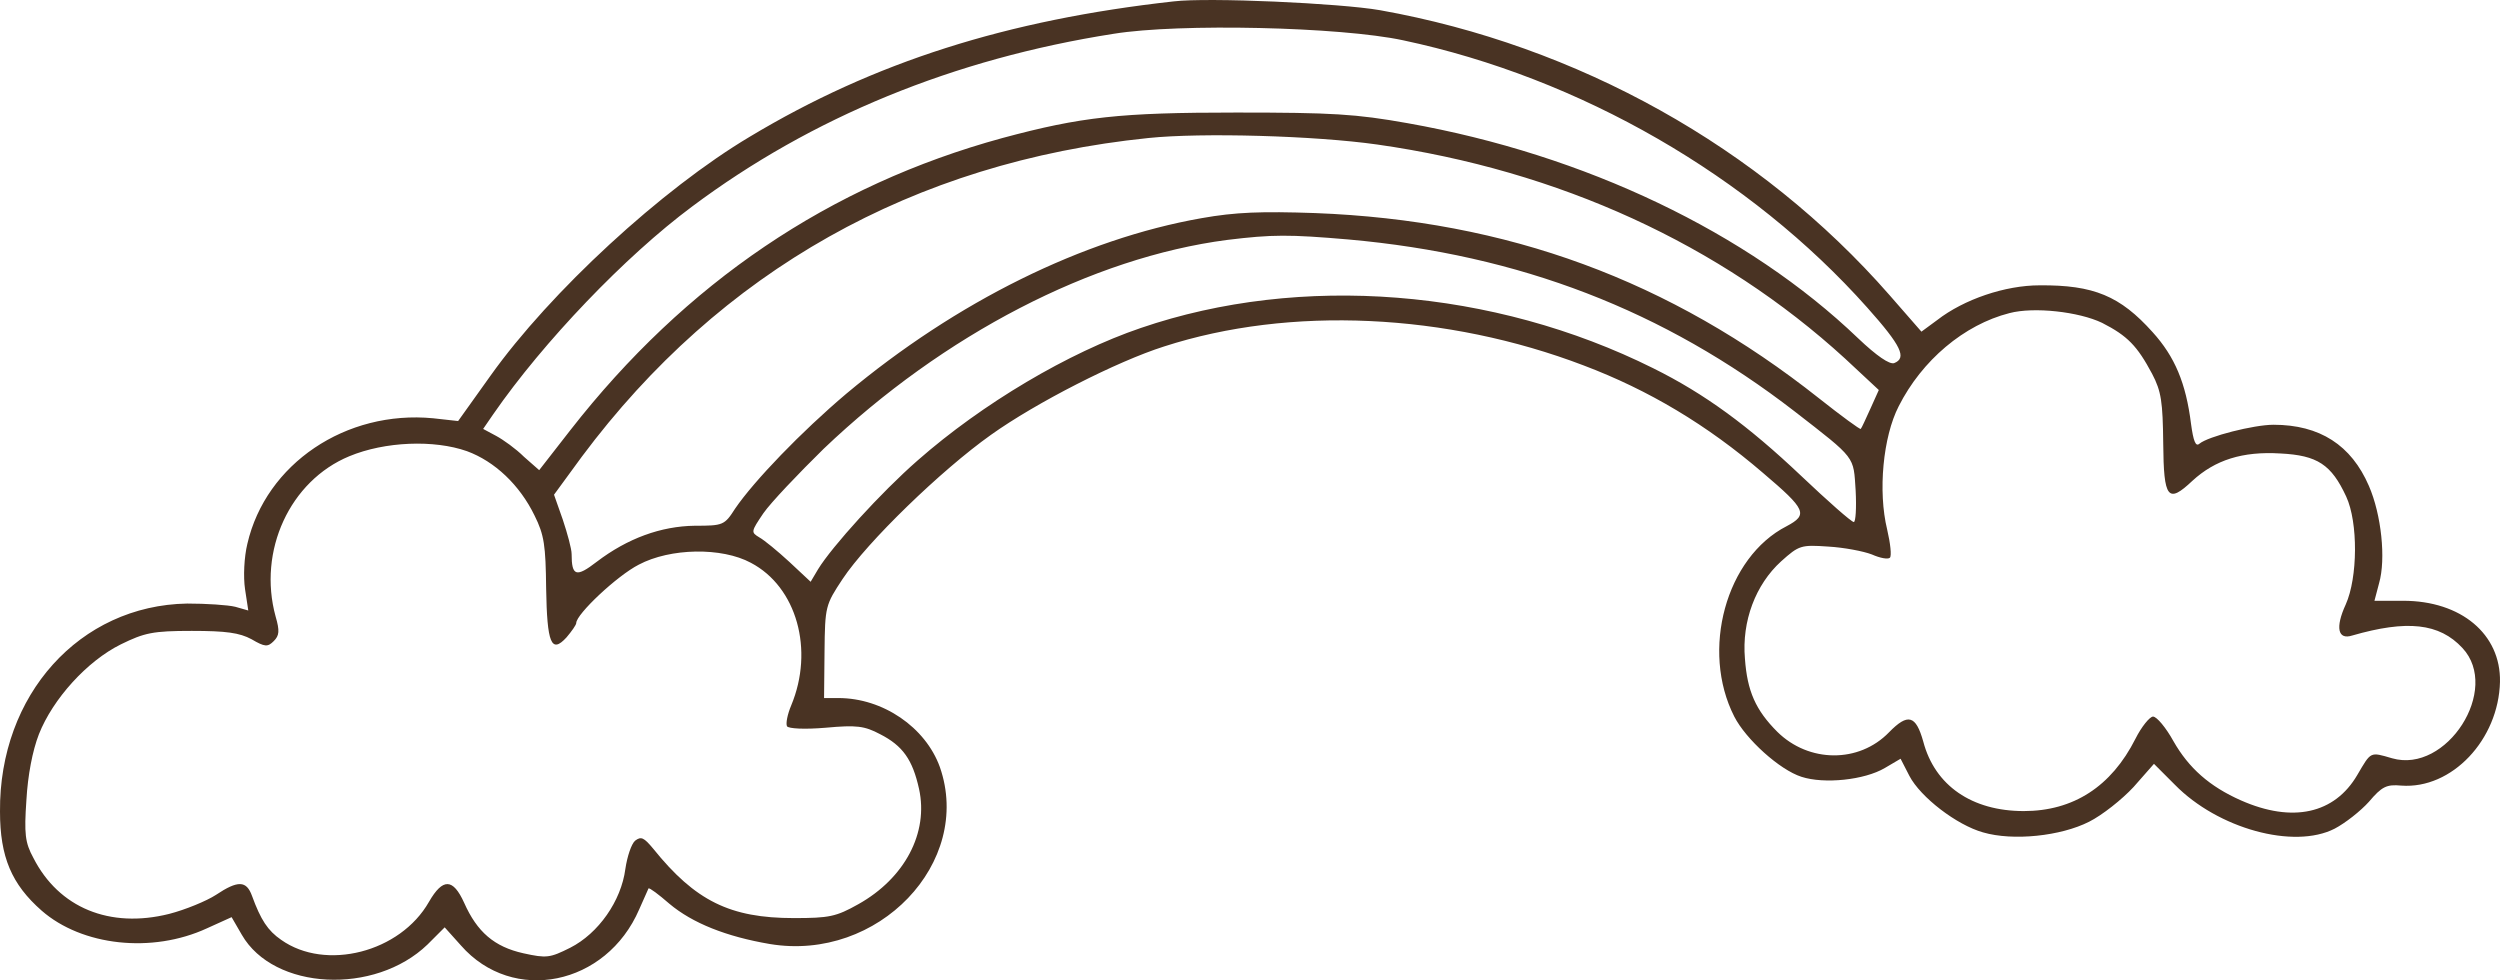 <?xml version="1.0" encoding="UTF-8" standalone="no"?>
<svg
   version="1.0"
   width="539.705pt"
   height="211.632pt"
   viewBox="0 0 539.705 211.632"
   preserveAspectRatio="xMidYMid"
   id="svg522"
   sodipodi:docname="iStock_1321221451_1733912860171 - VŠE.svg"
   inkscape:version="1.2 (dc2aedaf03, 2022-05-15)"
   xml:space="preserve"
   xmlns:inkscape="http://www.inkscape.org/namespaces/inkscape"
   xmlns:sodipodi="http://sodipodi.sourceforge.net/DTD/sodipodi-0.dtd"
   xmlns="http://www.w3.org/2000/svg"
   xmlns:svg="http://www.w3.org/2000/svg"><defs
     id="defs526" /><sodipodi:namedview
     id="namedview524"
     pagecolor="#ffffff"
     bordercolor="#666666"
     borderopacity="1.0"
     inkscape:showpageshadow="2"
     inkscape:pageopacity="0.0"
     inkscape:pagecheckerboard="0"
     inkscape:deskcolor="#d1d1d1"
     inkscape:document-units="pt"
     showgrid="false"
     inkscape:zoom="0.2503158"
     inkscape:cx="7166.9467"
     inkscape:cy="1300.3574"
     inkscape:window-width="1920"
     inkscape:window-height="1001"
     inkscape:window-x="-9"
     inkscape:window-y="-9"
     inkscape:window-maximized="1"
     inkscape:current-layer="svg522" /><g
     id="g2781"
     transform="translate(-4139.184,-757.557)"
     style="fill:#493323;fill-opacity:1;stroke:none;stroke-opacity:1"><path
       d="m 4392.585,757.854 c -36,4 -64.7,13.1 -91.5,29.2 -19,11.3 -43.1,33.5 -56,51.6 l -7,9.8 -5.4,-0.6 c -18.8,-1.8 -36.1,9.8 -40.1,27.1 -0.7,2.9 -0.9,7.1 -0.5,9.8 l 0.7,4.6 -2.8,-0.8 c -1.6,-0.4 -6.3,-0.7 -10.4,-0.7 -23.2,0.4 -40.6,19.7 -40.4,44.9 0,9.8 2.5,15.7 9,21.4 8.7,7.6 23.8,9.3 35.7,3.8 l 5.3,-2.4 2.2,3.8 c 6.9,12 28.7,13.1 40.1,2.1 l 3.7,-3.7 3.5,3.9 c 11.2,12.8 31.4,8.7 38.5,-7.8 1,-2.3 1.9,-4.3 2,-4.5 0.2,-0.2 2.2,1.3 4.5,3.3 5,4.2 12.3,7.1 21.7,8.7 23.4,3.9 43.9,-17.6 36.7,-38.2 -3.1,-8.6 -12.3,-14.9 -21.9,-14.9 h -3.1 l 0.1,-10 c 0.1,-9.8 0.2,-10.1 3.9,-15.7 5.3,-8 21.3,-23.5 32,-31.1 9.8,-7 27.3,-15.9 37.4,-19.1 27.2,-8.8 61,-7.2 90.6,4.1 14,5.3 26.6,12.8 38.7,23.2 9.3,7.9 9.8,9 5.1,11.5 -13.1,6.7 -18.6,26.8 -11.3,41.1 2.5,4.9 9.8,11.5 14.5,13 4.9,1.6 13.6,0.7 18,-1.9 l 3.4,-2 1.9,3.7 c 2.4,4.6 10.2,10.6 15.9,12.2 6.5,1.9 16.8,0.8 22.9,-2.3 2.8,-1.4 7.1,-4.8 9.6,-7.5 l 4.4,-5 4.5,4.5 c 9.3,9.5 25.7,14 34.5,9.5 2.3,-1.2 5.6,-3.8 7.4,-5.8 2.8,-3.3 3.8,-3.8 7,-3.5 10.9,0.8 21,-9.9 21.3,-22.4 0.2,-10.3 -8.4,-17.5 -20.9,-17.5 h -6.2 l 1,-3.8 c 1.5,-5.2 0.5,-14.8 -2.2,-21 -3.8,-8.8 -10.6,-13.2 -20.6,-13.2 -4.2,0 -14.1,2.5 -16,4.1 -0.8,0.7 -1.3,-0.6 -1.8,-4.3 -1.1,-8.8 -3.5,-14.5 -8.3,-19.8 -7,-7.8 -12.7,-10.2 -24.4,-10.1 -7.4,0 -16.3,3 -22.1,7.5 l -3.4,2.5 -6.9,-7.9 c -28,-32 -67.4,-53.9 -110,-61.5 -8.6,-1.5 -37.1,-2.8 -44.5,-1.9 z m 49.5,8.4 c 38.2,8.1 74.9,29.3 100.2,57.7 7.4,8.3 8.6,10.9 5.8,12 -1,0.3 -3.7,-1.5 -7.8,-5.4 -23.8,-22.8 -58.9,-39.6 -97.2,-46.4 -11.2,-2 -16.3,-2.3 -37,-2.3 -25.1,0 -33.4,0.9 -50.5,5.5 -37.3,10.2 -68.4,31.2 -93.3,63.1 l -6.7,8.6 -3.3,-2.9 c -1.7,-1.7 -4.5,-3.7 -6,-4.5 l -2.8,-1.5 2.2,-3.2 c 10.8,-15.6 28.5,-34.1 42.9,-44.8 25.8,-19.3 56.5,-31.9 91,-37.3 14.2,-2.3 49,-1.5 62.5,1.4 z m -5.6,22.5 c 39.3,5.6 74.1,21.6 101,46.2 l 7.3,6.8 -1.8,4 c -1,2.2 -1.9,4.2 -2.1,4.4 -0.1,0.2 -4.2,-2.8 -9,-6.6 -32.2,-25.5 -67.2,-38.4 -108.8,-40 -11.6,-0.4 -17.2,-0.2 -24.5,1.1 -25.6,4.5 -52.9,18 -76.7,37.9 -9.7,8.2 -19.9,18.8 -24,24.8 -2.3,3.6 -2.6,3.7 -8.7,3.7 -7.3,0.1 -14.5,2.7 -21.2,7.8 -4.4,3.4 -5.4,3.1 -5.4,-1.7 0,-1.1 -0.9,-4.4 -1.9,-7.4 l -1.9,-5.4 6,-8.2 c 29.9,-40.1 71.6,-63.6 122.3,-68.8 11.5,-1.2 36,-0.5 49.4,1.4 z m -6.2,20.5 c 37,3.3 68.1,15.3 96.3,37.1 13.4,10.4 12.7,9.6 13.2,17.1 0.2,3.8 0,6.8 -0.4,6.8 -0.5,0 -5.6,-4.5 -11.4,-10 -11.4,-10.8 -20.8,-17.7 -31.9,-23.2 -34.5,-17.2 -76.1,-20.5 -110.6,-8.7 -15.6,5.3 -34.2,16.3 -48.2,28.6 -7.9,6.9 -18.5,18.6 -21.5,23.5 l -1.6,2.7 -4.6,-4.3 c -2.5,-2.3 -5.4,-4.7 -6.5,-5.3 -1.8,-1.1 -1.8,-1.2 0.9,-5.2 1.6,-2.3 7.5,-8.5 13,-13.9 25.9,-24.7 58,-41.3 87.1,-45.1 9.8,-1.2 13.4,-1.2 26.2,-0.1 z m 162.7,18 c 5.5,2.8 7.6,5 10.8,11 2,3.8 2.3,6.1 2.4,15 0.1,12 1,13.1 6.3,8.1 4.9,-4.5 10.8,-6.4 19,-5.9 8,0.4 11,2.4 14.2,9.3 2.6,5.6 2.5,17.5 -0.1,23.3 -2.3,5 -1.7,7.7 1.4,6.7 11.8,-3.4 18.8,-2.7 23.8,2.7 8.3,8.9 -3.4,27.2 -15.2,23.8 -4.8,-1.4 -4.5,-1.5 -7.5,3.6 -4.9,8.4 -14,10.4 -25.1,5.5 -6.8,-3 -11.3,-7 -14.6,-12.8 -1.6,-2.9 -3.6,-5.3 -4.4,-5.3 -0.7,0 -2.5,2.2 -3.8,4.8 -5.2,10.3 -13.4,15.6 -24.1,15.6 -11.2,0 -19.2,-5.5 -21.7,-15 -1.6,-5.7 -3.3,-6.2 -7.4,-2 -6.5,6.7 -17.3,6.6 -24.1,-0.1 -4.7,-4.7 -6.5,-8.8 -7,-15.8 -0.7,-8.1 2.3,-16 7.8,-21 3.9,-3.5 4.3,-3.6 10.2,-3.2 3.4,0.2 7.6,1 9.4,1.7 1.8,0.8 3.5,1.1 3.9,0.7 0.4,-0.4 0.1,-3.1 -0.6,-6.1 -2,-8.2 -0.9,-20 2.5,-26.6 5,-9.9 14.1,-17.6 23.9,-20.1 5.3,-1.4 15,-0.3 20,2.1 z m -353,27.7 c 6,2.2 11.4,7.3 14.6,13.9 2.1,4.2 2.4,6.5 2.5,15.7 0.2,11.9 1.1,14.2 4.4,10.6 1.1,-1.3 2.1,-2.7 2.1,-3.1 0,-1.9 8.8,-10.2 13.5,-12.6 6.8,-3.6 17.9,-3.8 24.2,-0.4 9.9,5.2 13.7,18.8 8.7,30.8 -0.8,1.9 -1.2,3.9 -0.9,4.5 0.4,0.5 3.7,0.7 8.4,0.3 6.6,-0.6 8.3,-0.4 11.7,1.4 4.9,2.5 7,5.5 8.4,11.8 2.1,9.5 -3.1,19.3 -13.1,24.9 -4.8,2.7 -6.3,3 -13.9,3 -13.8,0 -21.3,-3.7 -30.4,-15 -2,-2.4 -2.6,-2.7 -3.9,-1.7 -0.8,0.7 -1.7,3.4 -2.1,6.1 -0.9,6.9 -5.8,13.9 -11.9,17 -4.4,2.2 -5.1,2.3 -10.1,1.2 -6.3,-1.4 -10,-4.6 -12.8,-10.9 -2.4,-5.3 -4.6,-5.4 -7.6,-0.2 -6.2,10.9 -22.3,15 -31.9,8.2 -2.9,-2 -4.4,-4.3 -6.3,-9.5 -1.2,-3.3 -3,-3.4 -7.8,-0.2 -2,1.3 -6.6,3.2 -10.1,4.1 -12.8,3.2 -23.8,-1.3 -29.3,-12.1 -1.8,-3.3 -2,-5.2 -1.5,-12.5 0.3,-5.3 1.3,-10.6 2.7,-14.2 3,-7.6 10.4,-15.8 17.7,-19.4 5.1,-2.5 6.9,-2.9 15.3,-2.9 7.4,0 10.3,0.4 12.9,1.8 2.9,1.7 3.5,1.7 4.8,0.4 1.2,-1.2 1.3,-2.2 0.4,-5.3 -3.9,-14.2 3.1,-29.3 15.9,-34.6 7.7,-3.2 18.3,-3.6 25.4,-1.1 z"
       id="path290-8"
       style="fill:#493323;fill-opacity:1;stroke:none;stroke-width:0.1;stroke-opacity:1" /></g></svg>
